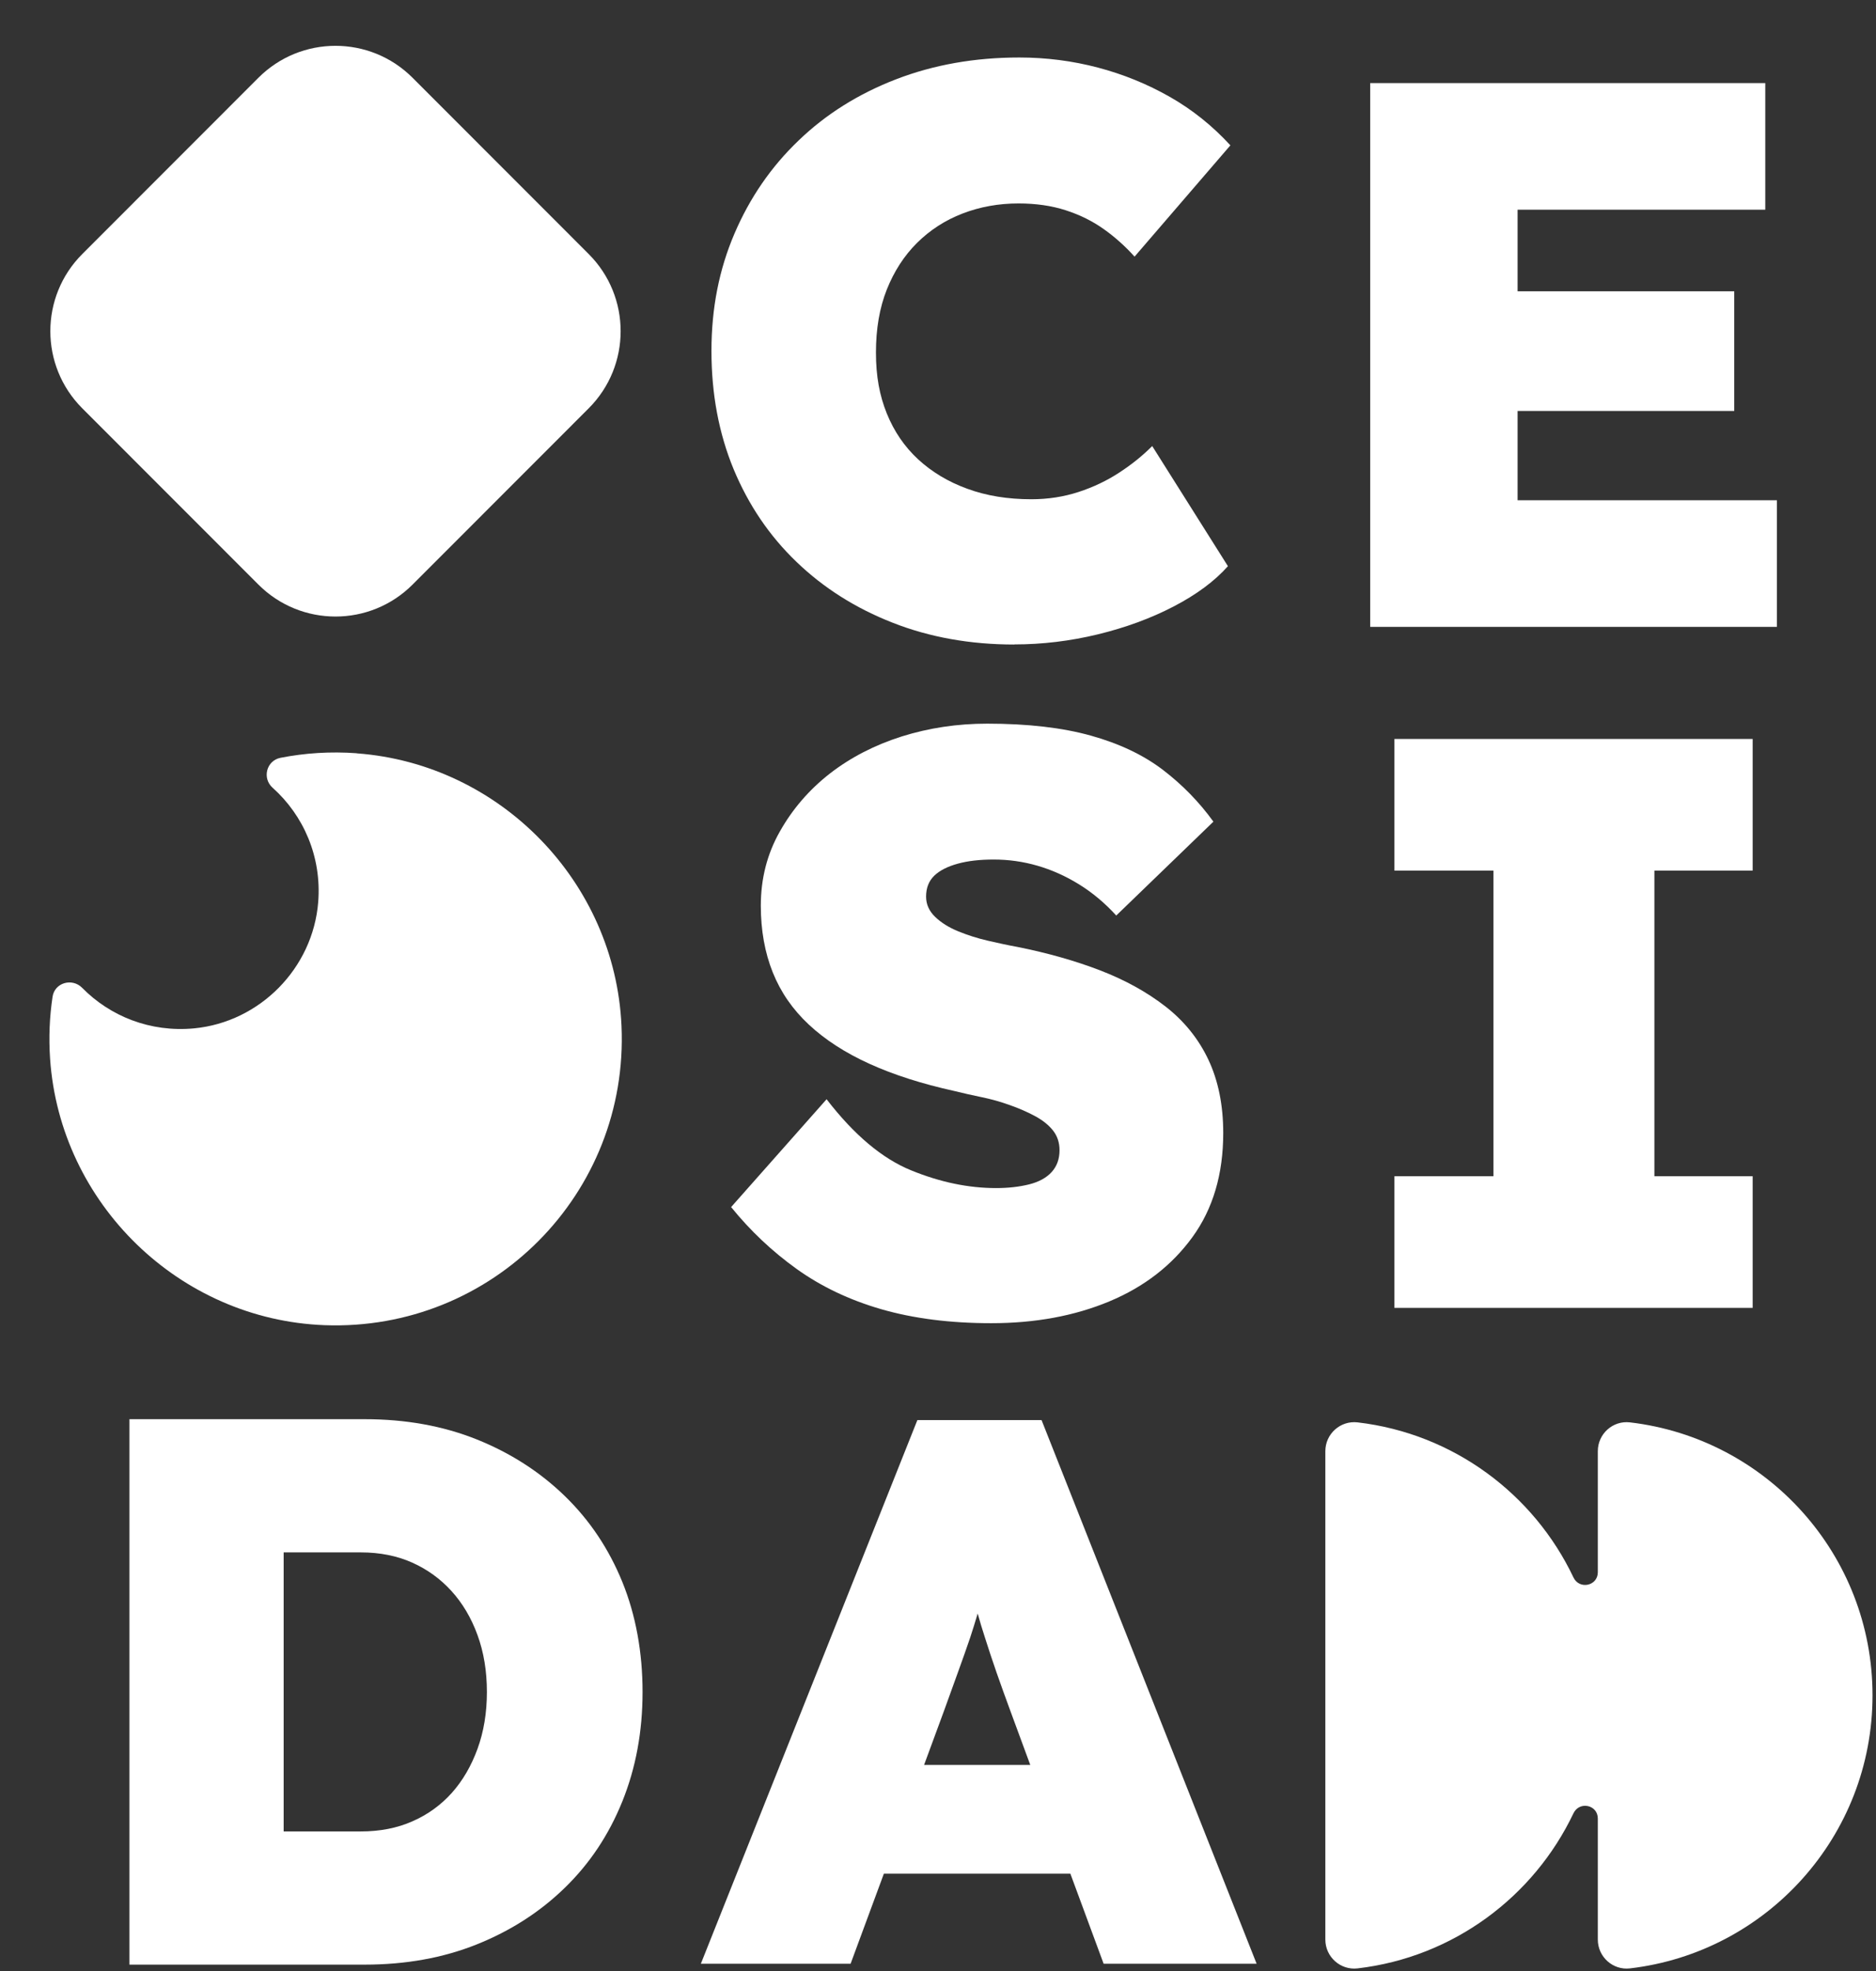 <svg width="297" height="312" viewBox="0 0 297 312" fill="none" xmlns="http://www.w3.org/2000/svg">
<rect x="0" y="0" width="297" height="312" fill="#333333" stroke="none"/>
<path d="M40.912 12.308L13.023 40.212C6.285 46.954 6.285 57.884 13.023 64.626L40.912 92.53C47.651 99.271 58.576 99.271 65.314 92.53L93.203 64.626C99.942 57.884 99.942 46.954 93.203 40.212L65.314 12.308C58.576 5.567 47.651 5.567 40.912 12.308Z" fill="white"/>
<path d="M209.822 229.696V306.992C209.822 309.734 212.209 311.874 214.931 311.555C230.065 309.787 242.811 300.235 249.105 287.005C250.042 285.041 252.959 285.66 252.959 287.836V306.992C252.959 309.734 255.345 311.874 258.05 311.555C279.671 309.026 296.449 290.648 296.449 268.344C296.449 246.04 279.671 227.662 258.05 225.133C255.328 224.814 252.959 226.954 252.959 229.696V248.852C252.959 251.028 250.042 251.647 249.105 249.683C242.829 236.453 230.065 226.901 214.931 225.133C212.209 224.814 209.822 226.954 209.822 229.696Z" fill="white"/>
<path d="M160.58 102.015C153.615 102.015 147.18 100.866 141.328 98.566C135.459 96.267 130.385 93.065 126.089 88.926C121.793 84.805 118.487 79.906 116.136 74.246C113.802 68.585 112.635 62.359 112.635 55.549C112.635 48.74 113.855 42.637 116.277 36.977C118.699 31.317 122.076 26.4 126.425 22.243C130.756 18.069 135.901 14.85 141.858 12.55C147.816 10.251 154.322 9.101 161.376 9.101C165.619 9.101 169.773 9.632 173.804 10.693C177.835 11.754 181.653 13.311 185.225 15.345C188.796 17.379 191.978 19.944 194.789 23.004L179.62 40.621C178.171 39.011 176.562 37.561 174.776 36.287C172.991 35.014 170.975 34.006 168.712 33.28C166.467 32.555 163.975 32.201 161.252 32.201C158.105 32.201 155.153 32.732 152.395 33.793C149.637 34.855 147.233 36.411 145.182 38.445C143.131 40.479 141.54 42.956 140.391 45.839C139.242 48.74 138.676 52.047 138.676 55.797C138.676 59.547 139.242 62.589 140.391 65.437C141.54 68.285 143.202 70.708 145.359 72.707C147.533 74.705 150.114 76.262 153.137 77.359C156.161 78.473 159.537 79.021 163.285 79.021C165.919 79.021 168.412 78.632 170.746 77.871C173.079 77.111 175.236 76.085 177.181 74.811C179.143 73.538 180.876 72.141 182.414 70.602L194.4 89.616C192.278 92.004 189.397 94.127 185.79 96.001C182.184 97.876 178.171 99.345 173.804 100.406C169.42 101.467 165.018 101.998 160.598 101.998L160.58 102.015Z" fill="white"/>
<path d="M281.309 79.18V99.221H216.923V13.151H279.471V33.192H240.259V46.104H274.556V65.048H240.259V79.18H281.309Z" fill="white"/>
<path d="M156.921 209.434C150.415 209.434 144.616 208.691 139.525 207.223C134.451 205.755 129.978 203.615 126.106 200.838C122.235 198.061 118.787 194.806 115.747 191.056L130.862 173.987C135.211 179.63 139.684 183.397 144.28 185.255C148.877 187.13 153.349 188.049 157.698 188.049C159.608 188.049 161.34 187.855 162.914 187.466C164.469 187.076 165.672 186.422 166.502 185.502C167.333 184.583 167.74 183.433 167.74 182.053C167.74 180.833 167.386 179.789 166.697 178.922C166.008 178.056 165.053 177.295 163.833 176.641C162.613 175.986 161.27 175.403 159.802 174.89C158.317 174.359 156.85 173.952 155.365 173.651C153.88 173.351 152.448 173.015 151.069 172.679C145.942 171.547 141.469 170.114 137.651 168.38C133.832 166.647 130.632 164.578 128.069 162.19C125.505 159.802 123.596 157.043 122.341 153.912C121.086 150.781 120.449 147.261 120.449 143.352C120.449 139.089 121.439 135.18 123.455 131.625C125.452 128.07 128.104 124.992 131.392 122.427C134.698 119.863 138.499 117.917 142.795 116.555C147.091 115.211 151.582 114.539 156.284 114.539C162.702 114.539 168.182 115.175 172.69 116.431C177.198 117.687 180.999 119.491 184.093 121.844C187.169 124.196 189.839 126.92 192.101 130.051L176.721 144.909C174.9 142.91 172.92 141.265 170.798 139.956C168.677 138.647 166.485 137.674 164.222 137.02C161.959 136.365 159.661 136.047 157.31 136.047C155.135 136.047 153.243 136.259 151.635 136.701C150.026 137.144 148.788 137.763 147.922 138.594C147.056 139.425 146.614 140.522 146.614 141.919C146.614 143.14 147.091 144.201 148.046 145.121C149 146.041 150.22 146.801 151.688 147.403C153.155 148.004 154.746 148.517 156.443 148.906C158.14 149.295 159.679 149.631 161.075 149.879C165.848 150.834 170.215 152.072 174.175 153.593C178.117 155.115 181.583 157.025 184.535 159.324C187.487 161.624 189.75 164.436 191.306 167.726C192.862 171.034 193.657 174.89 193.657 179.329C193.657 185.838 192.031 191.339 188.778 195.814C185.525 200.289 181.141 203.685 175.625 205.985C170.109 208.284 163.886 209.434 156.938 209.434H156.921Z" fill="white"/>
<path d="M220.759 207.011V186.175H236.44V137.798H220.759V116.962H277.473V137.798H261.915V186.175H277.473V207.011H220.759Z" fill="white"/>
<path d="M98.528 250.399C96.388 245.146 93.348 240.6 89.405 236.779C85.463 232.959 80.813 229.97 75.474 227.829C70.135 225.689 64.213 224.628 57.725 224.628H20.493V310.962H57.725C64.213 310.962 70.135 309.901 75.474 307.761C80.813 305.621 85.463 302.649 89.405 298.811C93.348 294.99 96.388 290.427 98.528 285.12C100.667 279.814 101.727 274.048 101.727 267.804C101.727 261.56 100.667 255.67 98.528 250.399ZM75.598 276.807C74.608 279.513 73.264 281.83 71.532 283.776C69.799 285.704 67.731 287.208 65.309 288.269C62.887 289.348 60.147 289.878 57.106 289.878H44.908V245.712H57.106C60.147 245.712 62.869 246.26 65.238 247.321C67.625 248.383 69.711 249.886 71.479 251.832C73.229 253.76 74.608 256.077 75.598 258.801C76.588 261.507 77.083 264.514 77.083 267.804C77.083 271.094 76.588 274.083 75.598 276.807Z" fill="white"/>
<path d="M164.894 224.769H145.235L110.956 310.821H134.663L139.931 296.564H169.455L174.723 310.821H198.943L164.894 224.769ZM146.296 279.354L149.425 270.864C150.238 268.582 150.998 266.477 151.688 264.602C152.377 262.709 153.014 260.905 153.597 259.19C154.004 257.969 154.392 256.696 154.781 255.387C155.135 256.678 155.524 257.934 155.931 259.19C156.496 260.994 157.115 262.833 157.769 264.726C158.423 266.601 159.166 268.653 159.979 270.864L163.108 279.354H146.296Z" fill="white"/>
<path d="M56.458 119.222C52.304 118.922 48.255 119.187 44.401 119.947C42.174 120.39 41.467 123.184 43.164 124.688C48.043 129.057 50.943 135.584 50.377 142.782C49.546 153.236 41.148 161.779 30.718 162.77C23.77 163.424 17.424 160.842 13.004 156.349C11.413 154.74 8.637 155.535 8.319 157.782C7.842 160.948 7.7 164.22 7.93 167.581C9.503 190.522 28.42 208.882 51.385 209.749C77.903 210.739 99.595 188.93 98.393 162.363C97.367 139.599 79.193 120.92 56.494 119.24L56.458 119.222Z" fill="white"/>
</svg>
